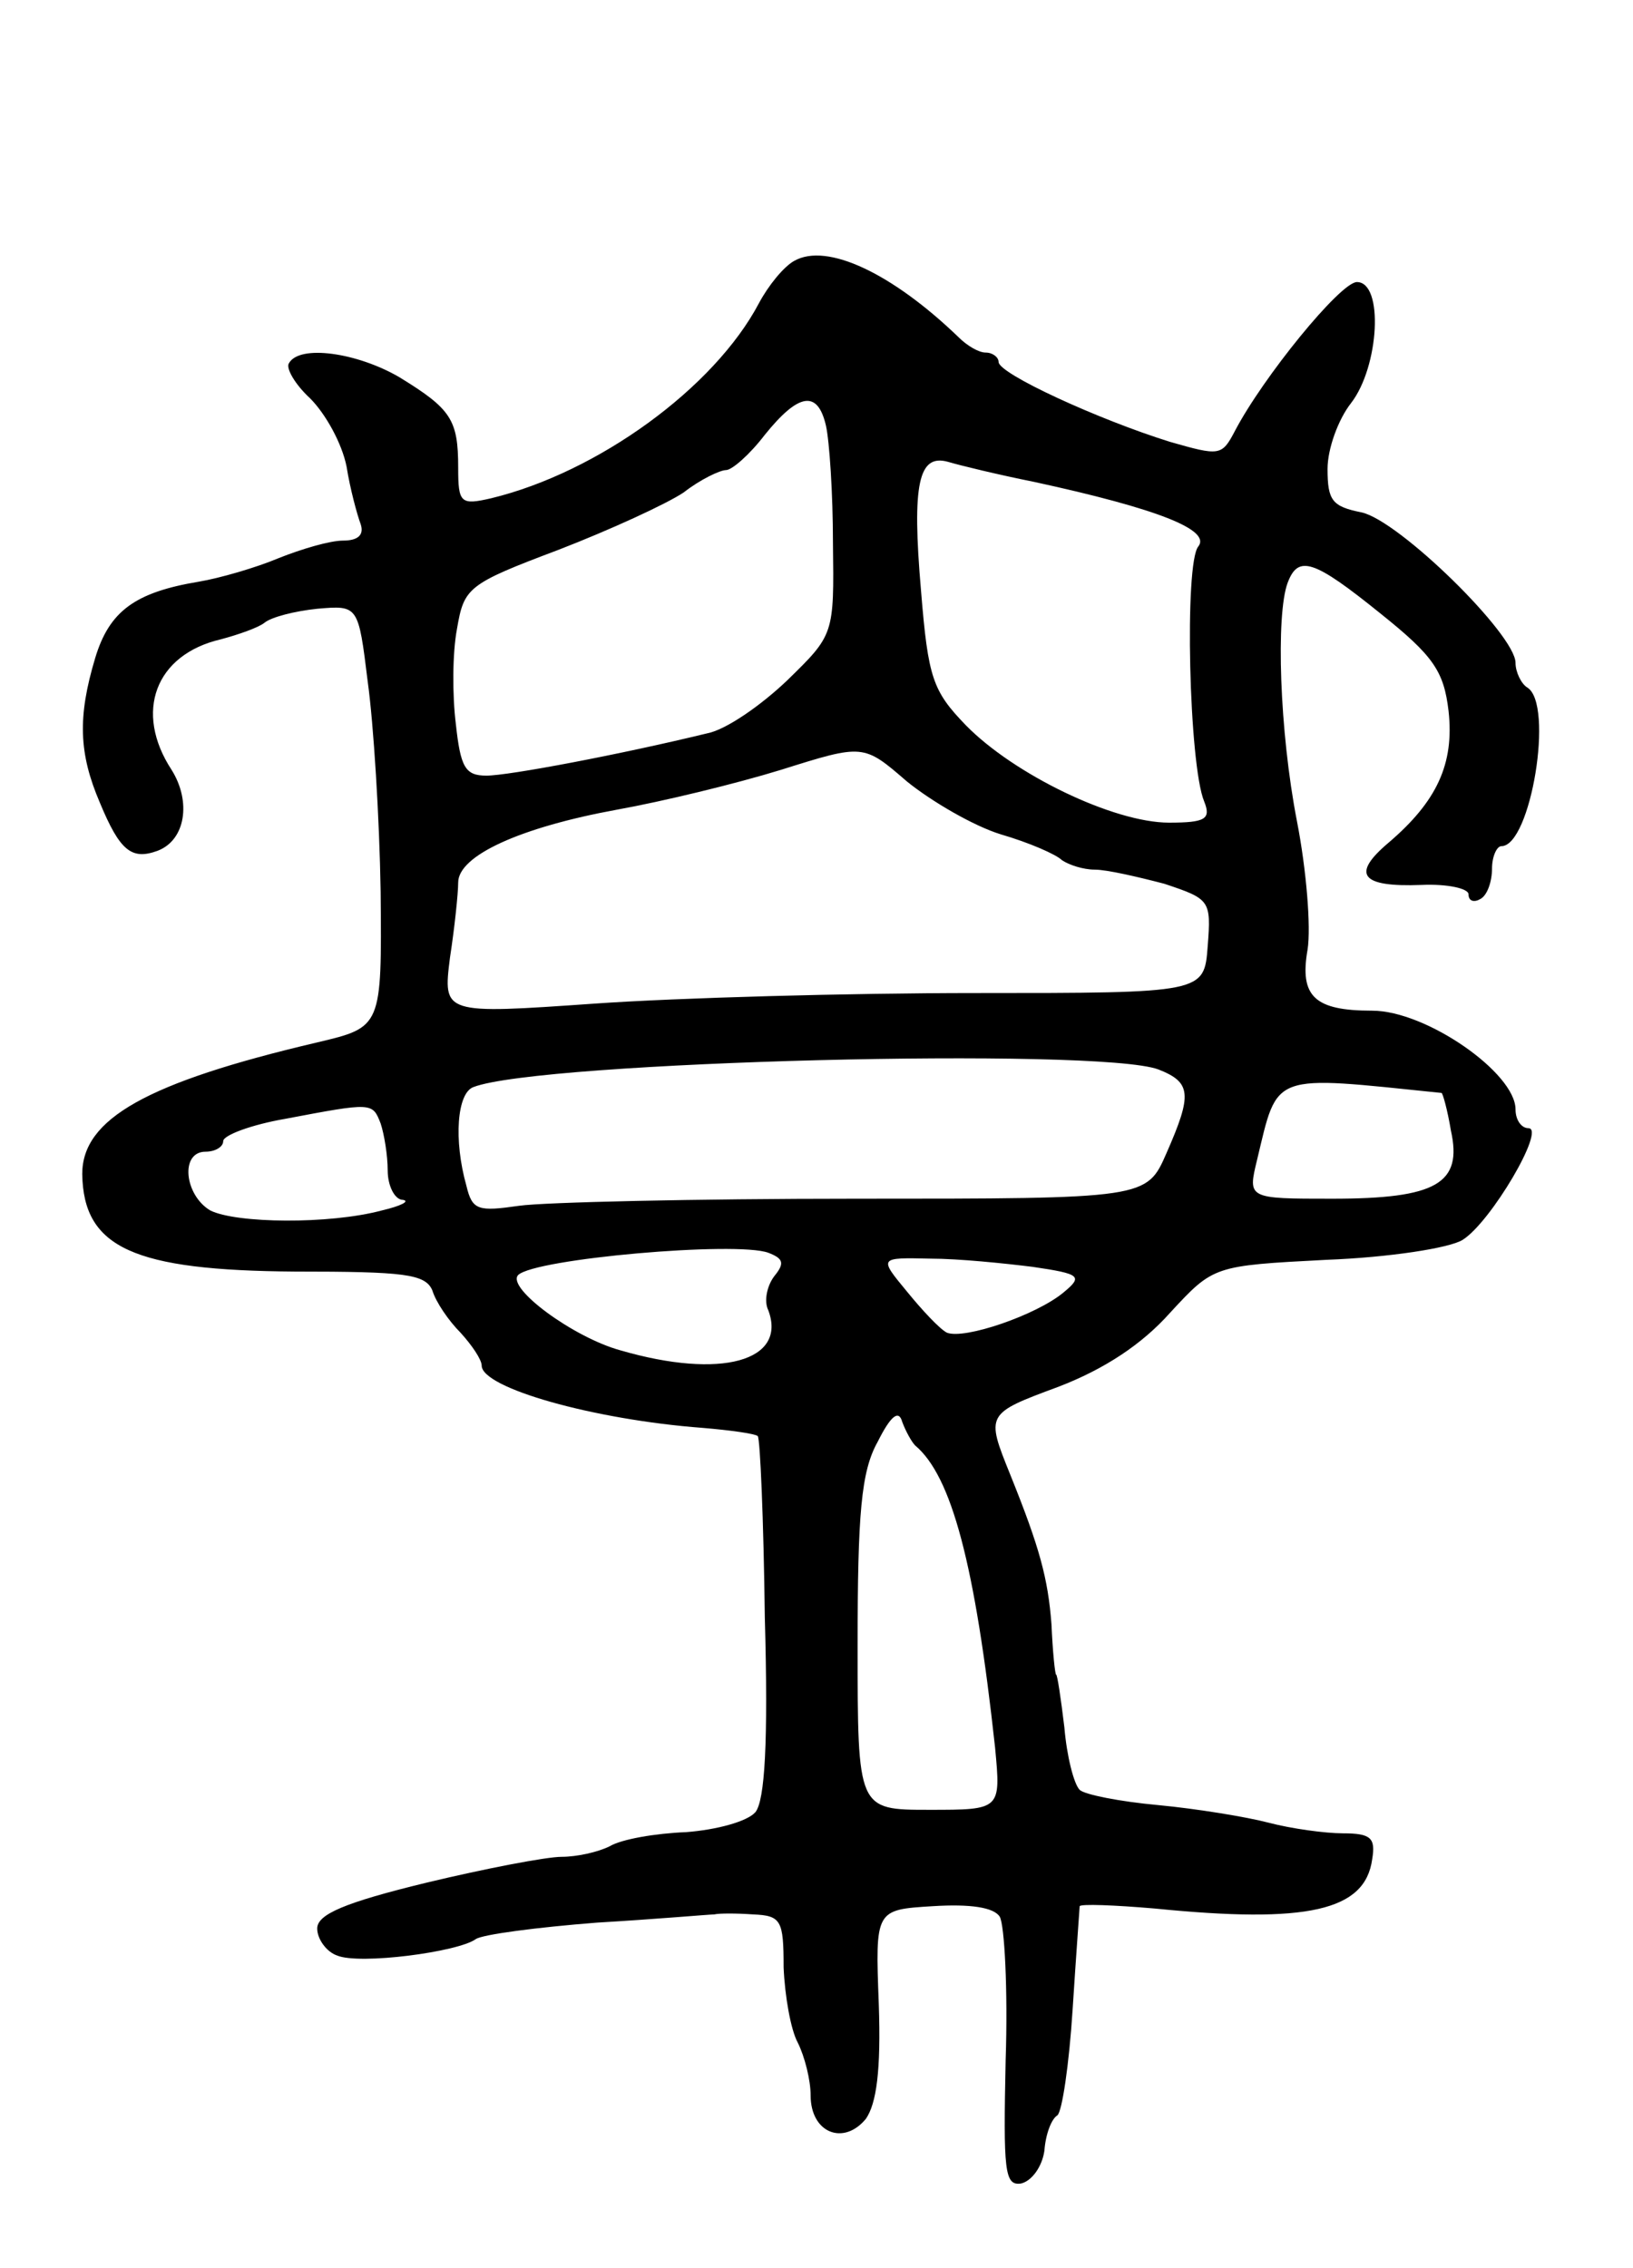 <svg version="1.0" xmlns="http://www.w3.org/2000/svg"
 width="139pt" height="193pt" viewBox="0 0 139 193"
 preserveAspectRatio="xMidYMid meet">
<g transform="translate(0,193) scale(0.1,-0.1)"
fill="#000000" stroke="none">
<path d="M676 1708 c-9 -5 -22 -21 -30 -36 -38 -72 -137 -144 -228 -166 -26
-6 -28 -4 -28 26 0 41 -6 50 -50 77 -36 21 -85 28 -94 12 -3 -4 5 -18 18 -30
13 -13 27 -38 31 -58 3 -19 9 -41 12 -49 3 -9 -2 -14 -15 -14 -11 0 -35 -7
-55 -15 -19 -8 -50 -17 -68 -20 -54 -9 -76 -25 -88 -65 -15 -50 -14 -81 4
-123 17 -41 27 -49 49 -41 24 9 29 42 12 69 -32 49 -14 98 42 111 15 4 32 10
37 14 6 5 26 10 45 12 35 3 35 3 43 -62 5 -36 10 -116 11 -179 1 -115 1 -115
-54 -128 -145 -34 -200 -65 -200 -112 1 -63 44 -82 181 -83 93 0 111 -2 117
-16 3 -10 14 -26 24 -36 10 -11 18 -23 18 -28 0 -19 95 -46 188 -53 24 -2 45
-5 47 -7 2 -2 5 -71 6 -154 3 -107 0 -156 -8 -166 -7 -8 -33 -15 -59 -17 -26
-1 -55 -6 -65 -12 -10 -5 -28 -9 -41 -9 -13 0 -65 -10 -115 -22 -70 -17 -93
-27 -93 -39 0 -9 8 -20 17 -23 19 -8 103 3 118 14 6 4 52 10 103 14 51 3 96 7
100 7 4 1 19 1 33 0 24 -1 26 -5 26 -45 1 -24 6 -53 12 -64 6 -12 11 -32 11
-45 0 -32 28 -43 47 -20 9 13 13 41 11 98 -3 80 -3 80 46 83 32 2 52 -1 57 -9
4 -7 7 -62 5 -122 -2 -94 -1 -107 13 -105 9 2 18 14 20 28 1 14 6 27 11 30 4
3 10 43 13 90 3 47 6 87 6 88 1 2 29 1 64 -2 130 -13 179 -2 185 42 3 18 -1
22 -25 22 -15 0 -44 4 -63 9 -19 5 -62 12 -94 15 -33 3 -63 9 -67 13 -5 5 -11
29 -13 53 -3 25 -6 45 -7 45 -1 0 -3 20 -4 43 -3 39 -10 65 -35 127 -21 52
-21 52 41 75 39 15 71 36 95 63 37 40 37 40 133 45 53 2 105 10 116 17 24 15
71 95 56 95 -6 0 -11 7 -11 16 0 31 -76 84 -122 84 -49 0 -62 12 -55 52 3 19
-1 68 -9 109 -15 77 -18 176 -8 203 9 24 22 20 79 -26 45 -36 54 -49 58 -83 5
-45 -10 -77 -51 -112 -32 -27 -24 -38 28 -36 22 1 40 -3 40 -8 0 -6 5 -7 10
-4 6 3 10 15 10 26 0 10 4 19 8 19 25 0 45 121 22 135 -5 3 -10 13 -10 21 0
24 -99 121 -131 128 -25 5 -29 10 -29 37 0 17 9 42 20 56 24 31 28 103 5 103
-14 0 -80 -81 -104 -127 -11 -21 -13 -21 -55 -9 -61 19 -146 58 -146 68 0 4
-5 8 -11 8 -6 0 -16 6 -23 13 -56 54 -112 81 -140 65z m27 -140 c3 -13 6 -58
6 -100 1 -78 1 -78 -39 -117 -22 -21 -52 -42 -68 -45 -74 -18 -169 -36 -188
-36 -18 0 -22 7 -26 44 -3 24 -3 60 1 81 6 35 9 38 86 67 44 17 92 39 107 49
14 11 31 19 36 19 5 0 20 13 33 30 29 36 45 38 52 8z m177 -48 c106 -23 151
-41 140 -55 -12 -14 -8 -186 5 -217 6 -15 1 -18 -30 -18 -47 0 -132 41 -173
83 -28 29 -32 40 -38 114 -8 92 -2 117 23 110 10 -3 43 -11 73 -17z m-28 -300
c24 -7 47 -17 52 -22 6 -4 18 -8 28 -8 10 0 36 -6 59 -12 39 -13 40 -14 37
-53 -3 -40 -3 -40 -198 -40 -107 0 -253 -4 -324 -9 -129 -9 -129 -9 -123 39 4
26 7 55 7 64 0 23 53 47 135 62 39 7 101 22 140 34 70 22 70 22 107 -10 21
-17 57 -38 80 -45z m134 -200 c28 -11 29 -21 7 -71 -17 -39 -17 -39 -265 -39
-136 0 -265 -3 -286 -6 -35 -5 -40 -4 -45 17 -11 39 -8 79 6 84 57 22 532 34
583 15z m241 -20 c1 0 5 -14 8 -32 10 -45 -12 -58 -101 -58 -72 0 -72 0 -64
33 18 75 11 72 157 57z m-903 -26 c3 -9 6 -27 6 -40 0 -13 6 -25 13 -25 6 -1
-1 -5 -18 -9 -45 -12 -124 -11 -146 0 -22 13 -26 50 -4 50 8 0 15 4 15 9 0 5
24 14 53 19 74 14 74 14 81 -4z m330 -110 c13 -5 14 -9 5 -20 -6 -8 -9 -21 -5
-29 16 -43 -40 -59 -126 -34 -40 11 -97 53 -87 64 14 14 186 29 213 19z m225
-12 c41 -6 43 -8 26 -22 -23 -19 -84 -40 -99 -34 -6 3 -21 19 -34 35 -24 29
-24 29 20 28 24 0 63 -4 87 -7z m-100 -152 c31 -26 51 -101 68 -257 5 -53 5
-53 -56 -53 -61 0 -61 0 -61 140 0 112 3 148 17 173 11 22 18 28 21 17 3 -8 8
-17 11 -20z"/>
</g>
</svg>
